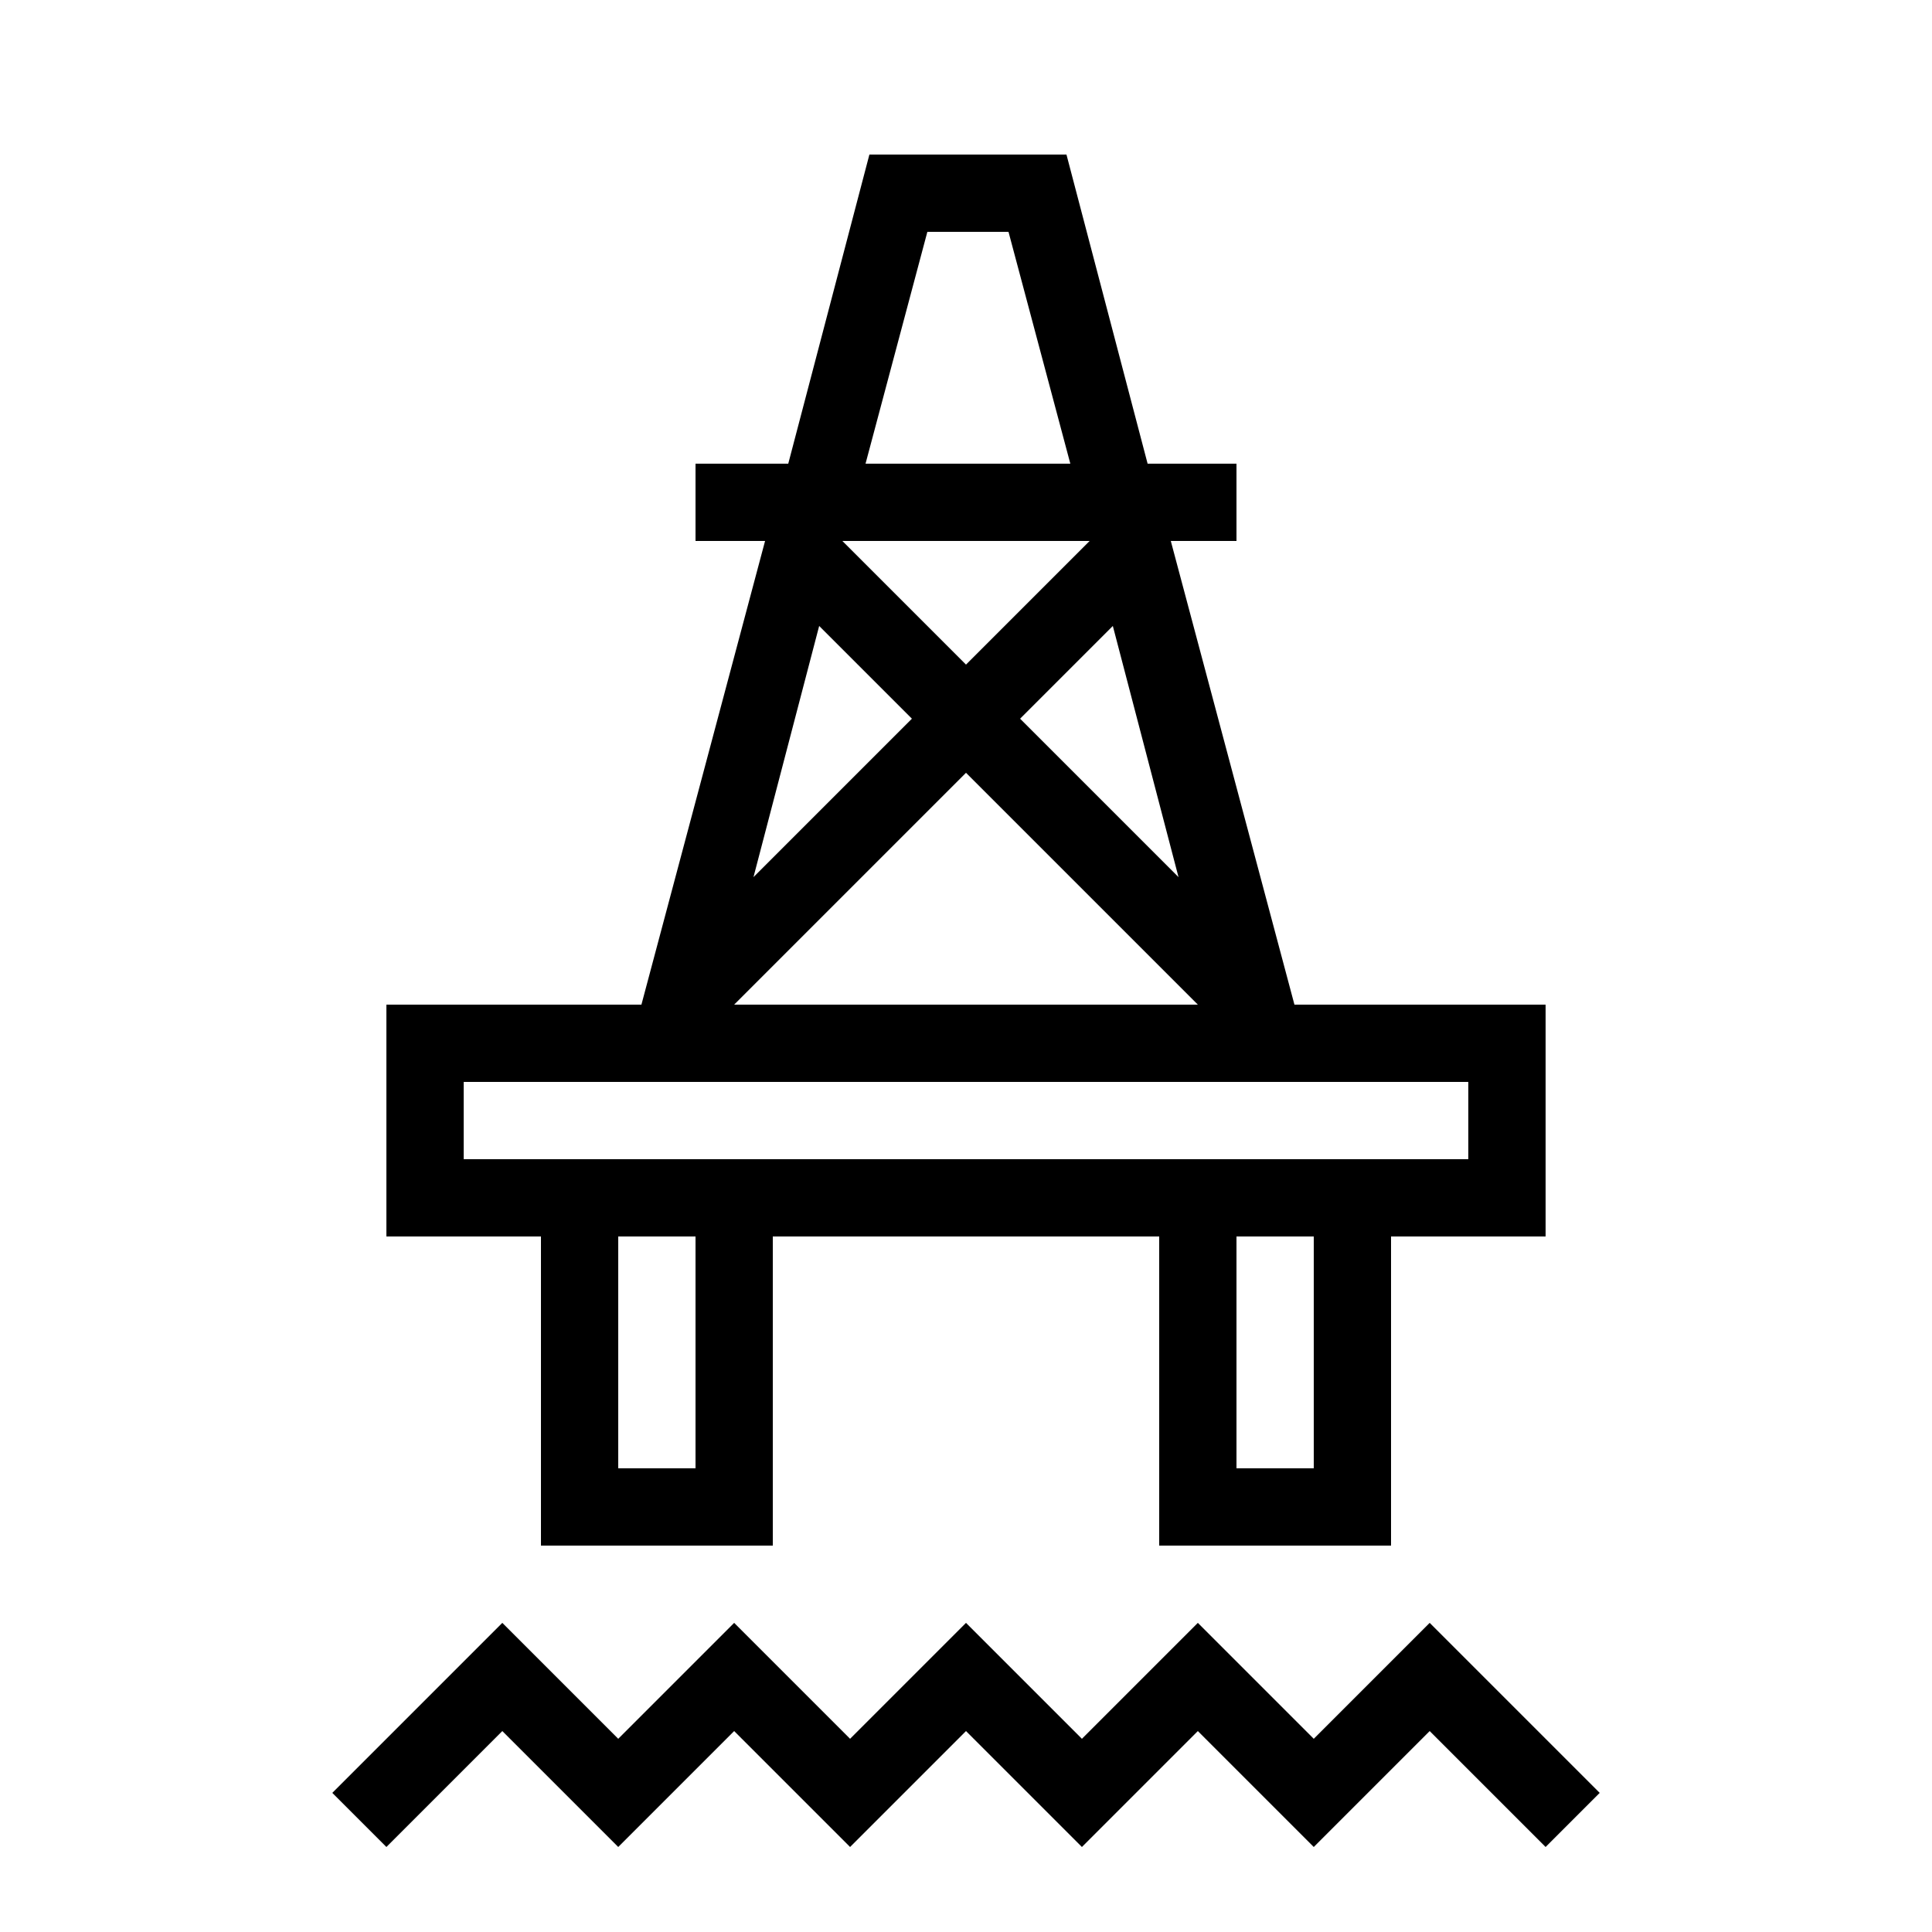 <?xml version="1.0" encoding="utf-8"?>
<!-- Generator: Adobe Illustrator 23.0.1, SVG Export Plug-In . SVG Version: 6.00 Build 0)  -->
<svg version="1.1" id="Black" xmlns="http://www.w3.org/2000/svg" xmlns:xlink="http://www.w3.org/1999/xlink" x="0px" y="0px"
	 viewBox="0 0 50 50" style="enable-background:new 0 0 50 50;" xml:space="preserve">
<path d="M14,40h6v-8h10v8h6v-8h4v-6h-6.5l-3.2-12H32v-2h-2.3l-2.1-8h-5.1l-2.1,8H18v2h1.8l-3.2,12H10v6h4V40z M18,38h-2v-6h2V38z
	 M34,38h-2v-6h2V38z M30.5,22.7l-4.1-4.1l2.4-2.4L30.5,22.7z M24,6h2.1l1.6,6h-5.3L24,6z M28.2,14L25,17.2L21.8,14H28.2z M21.2,16.2
	l2.4,2.4l-4.1,4.1L21.2,16.2z M25,20l6,6H19L25,20z M12,30v-2h26v2H12z M41.4,46.4L40,47.8l-3-3l-3,3l-3-3l-3,3l-3-3l-3,3l-3-3l-3,3
	l-3-3l-3,3l-1.4-1.4L13,42l3,3l3-3l3,3l3-3l3,3l3-3l3,3l3-3L41.4,46.4z"/>
</svg>
